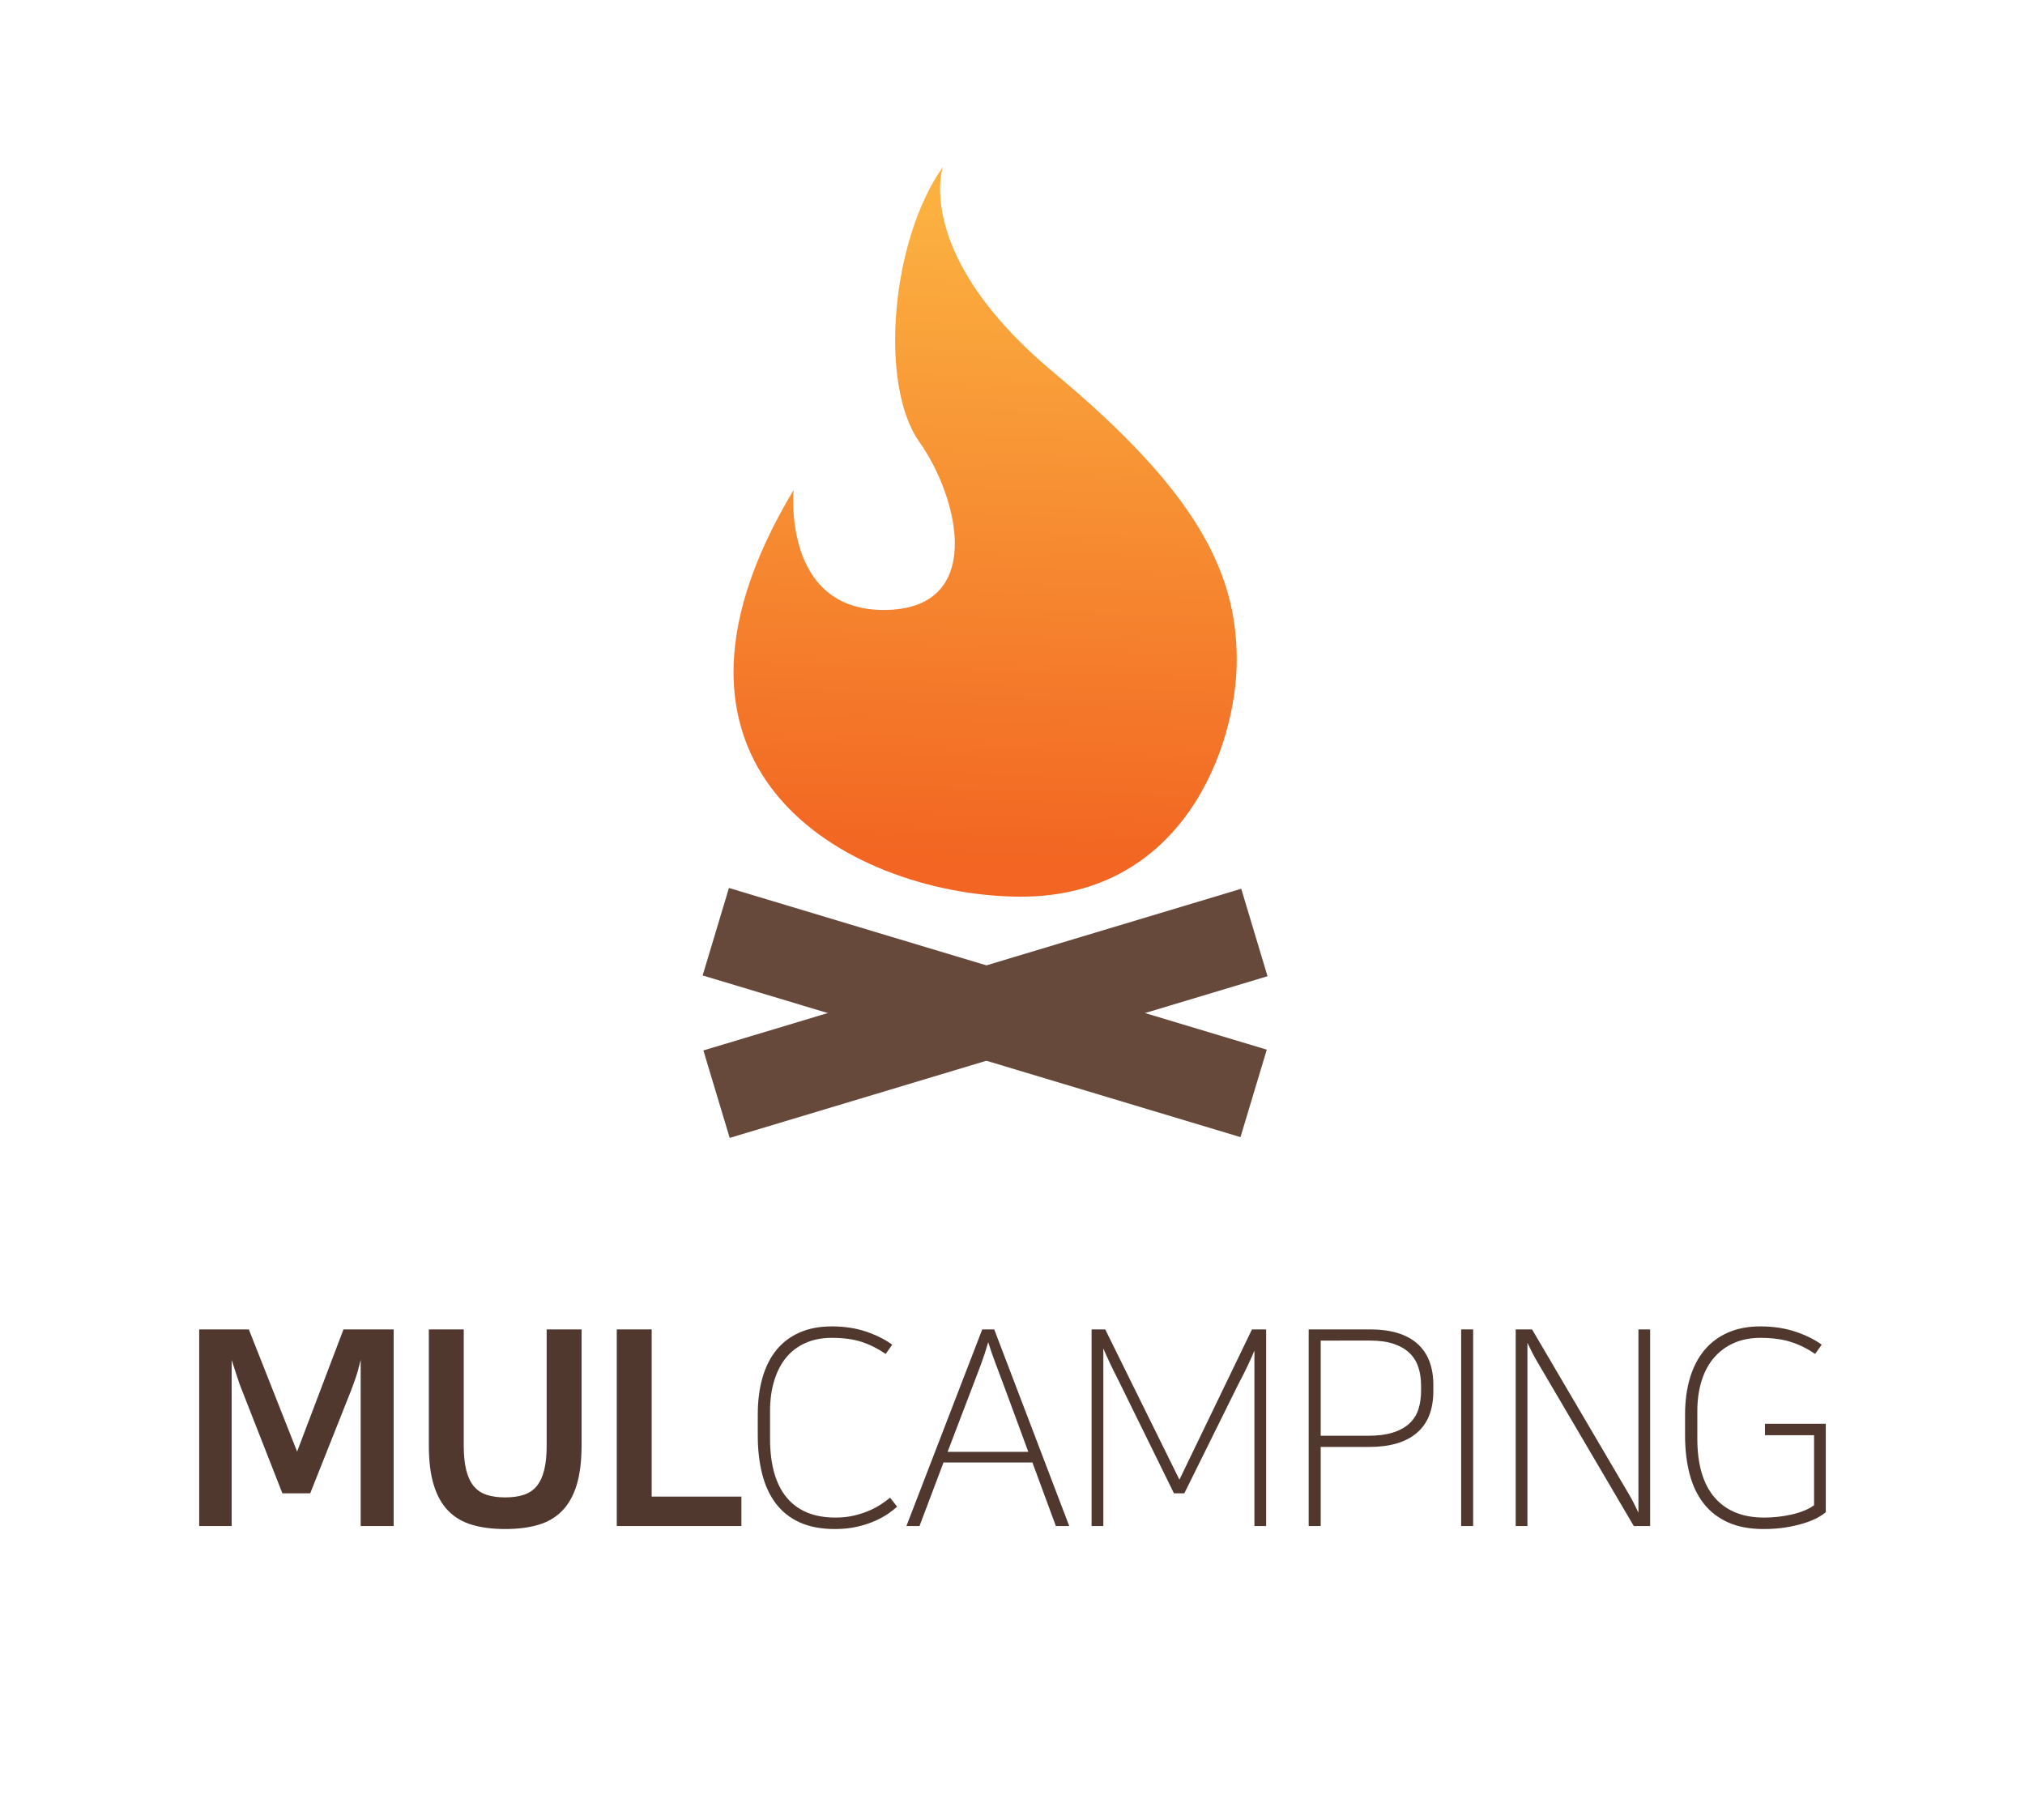 <?xml version="1.0" encoding="utf-8"?>
<!-- Generator: Adobe Illustrator 16.0.0, SVG Export Plug-In . SVG Version: 6.00 Build 0)  -->
<!DOCTYPE svg PUBLIC "-//W3C//DTD SVG 1.1//EN" "http://www.w3.org/Graphics/SVG/1.1/DTD/svg11.dtd">
<svg version="1.1" id="Layer_1" xmlns="http://www.w3.org/2000/svg" xmlns:xlink="http://www.w3.org/1999/xlink" x="0px" y="0px"
	 width="322.666px" height="290px" viewBox="0 0 322.666 290" enable-background="new 0 0 322.666 290" xml:space="preserve">
<g>
	<g>
		<path fill="#51382E" d="M38.521,221.441c-0.232-0.55-0.464-1.195-0.695-1.934c-0.232-0.738-0.536-1.673-0.913-2.803v26.466h-5.172
			v-31.333h7.91l7.691,19.469l7.389-19.469h7.996v31.333H57.47v-26.466c-0.32,1.304-0.595,2.281-0.826,2.934
			c-0.232,0.651-0.449,1.253-0.652,1.803l-6.563,16.515h-4.432L38.521,221.441z"/>
		<path fill="#51382E" d="M80.502,238.607c1.13,0,2.114-0.137,2.955-0.412c0.84-0.275,1.528-0.739,2.064-1.391
			c0.536-0.652,0.935-1.506,1.194-2.564c0.262-1.057,0.392-2.354,0.392-3.89v-18.513h5.563v18.426c0,2.579-0.27,4.723-0.805,6.432
			c-0.537,1.71-1.318,3.079-2.347,4.107s-2.296,1.76-3.803,2.194s-3.245,0.651-5.215,0.651c-1.971,0-3.709-0.217-5.215-0.651
			c-1.507-0.435-2.774-1.166-3.803-2.194s-1.812-2.397-2.347-4.107c-0.537-1.709-0.805-3.853-0.805-6.432v-18.426h5.563v18.513
			c0,1.536,0.131,2.833,0.393,3.89c0.26,1.059,0.658,1.912,1.194,2.564c0.536,0.651,1.224,1.115,2.064,1.391
			C78.387,238.47,79.372,238.607,80.502,238.607z"/>
		<path fill="#51382E" d="M103.839,211.837v26.64h14.298v4.693h-19.86v-31.333H103.839z"/>
		<path fill="#51382E" d="M142.951,240.085c-0.319,0.289-0.761,0.637-1.325,1.043s-1.26,0.797-2.086,1.173s-1.781,0.695-2.868,0.956
			s-2.297,0.391-3.629,0.391c-2.202,0-4.078-0.354-5.628-1.064c-1.551-0.709-2.818-1.717-3.803-3.02
			c-0.985-1.305-1.709-2.875-2.173-4.716c-0.464-1.839-0.695-3.874-0.695-6.106v-3.346c0-2.144,0.246-4.085,0.739-5.823
			c0.492-1.738,1.23-3.216,2.216-4.433s2.216-2.151,3.694-2.803c1.478-0.652,3.187-0.979,5.128-0.979
			c2.027,0,3.853,0.275,5.476,0.826c1.622,0.551,3.014,1.246,4.172,2.086l-1.043,1.477c-1.275-0.869-2.564-1.513-3.867-1.934
			c-1.305-0.42-2.884-0.63-4.737-0.63c-1.564,0-2.963,0.276-4.194,0.825c-1.231,0.551-2.26,1.334-3.085,2.348
			s-1.456,2.245-1.891,3.693c-0.435,1.449-0.651,3.058-0.651,4.824v4.346c0,4.144,0.883,7.279,2.65,9.408
			c1.768,2.13,4.36,3.195,7.779,3.195c1.043,0,2.006-0.102,2.891-0.305c0.883-0.202,1.694-0.463,2.434-0.782
			c0.738-0.318,1.391-0.666,1.955-1.043c0.564-0.376,1.035-0.724,1.412-1.043L142.951,240.085z"/>
		<path fill="#51382E" d="M164.507,233.044h-14.168l-3.824,10.126h-2.086l12.082-31.333h1.912l11.95,31.333h-2.129L164.507,233.044z
			 M150.991,231.349h12.863l-3.737-10.125c-0.464-1.274-0.928-2.514-1.391-3.716c-0.464-1.202-0.884-2.412-1.261-3.629
			c-0.348,1.217-0.746,2.427-1.195,3.629s-0.92,2.441-1.412,3.716L150.991,231.349z"/>
		<path fill="#51382E" d="M178.239,220.007c-0.928-1.797-1.738-3.506-2.434-5.129v28.292h-1.869v-31.333h2.173l11.821,23.945
			l11.56-23.945h2.26v31.333h-1.869v-27.944c-0.405,0.957-0.812,1.855-1.217,2.695s-0.854,1.725-1.347,2.65l-8.604,17.384h-1.652
			L178.239,220.007z"/>
		<path fill="#51382E" d="M208.529,211.837h9.778c3.303,0,5.809,0.754,7.519,2.26c1.709,1.506,2.563,3.709,2.563,6.605v0.956
			c0,2.955-0.876,5.179-2.629,6.671s-4.281,2.238-7.584,2.238h-7.735v12.603h-1.912V211.837z M210.441,213.619v15.167h7.519
			c1.564,0,2.883-0.166,3.954-0.499c1.072-0.334,1.948-0.812,2.63-1.435c0.681-0.623,1.166-1.376,1.456-2.26
			c0.289-0.884,0.435-1.876,0.435-2.978v-0.825c0-1.071-0.146-2.05-0.435-2.934c-0.29-0.884-0.761-1.636-1.413-2.26
			c-0.651-0.622-1.492-1.108-2.521-1.456s-2.281-0.521-3.759-0.521H210.441z"/>
		<path fill="#51382E" d="M234.734,211.837v31.333h-1.912v-31.333H234.734z"/>
		<path fill="#51382E" d="M244.12,211.837l15.602,26.553c0.174,0.29,0.398,0.71,0.674,1.26c0.275,0.551,0.5,1.016,0.674,1.391
			v-29.203h1.868v31.333h-2.607l-15.602-26.553c-0.232-0.405-0.471-0.854-0.717-1.348c-0.246-0.492-0.456-0.927-0.63-1.304v29.204
			h-1.869v-31.333H244.12z"/>
		<path fill="#51382E" d="M289.056,228.699h-7.822v-1.825h9.691v14.081c-0.319,0.289-0.775,0.594-1.369,0.912
			s-1.312,0.608-2.151,0.869c-0.841,0.261-1.797,0.479-2.868,0.652c-1.072,0.174-2.245,0.26-3.521,0.26
			c-2.202,0-4.092-0.354-5.671-1.064c-1.579-0.709-2.876-1.717-3.89-3.02c-1.015-1.305-1.76-2.875-2.238-4.716
			c-0.478-1.839-0.717-3.874-0.717-6.106v-3.346c0-2.144,0.261-4.085,0.782-5.823s1.289-3.216,2.304-4.433
			c1.014-1.217,2.267-2.151,3.759-2.803c1.492-0.652,3.208-0.979,5.149-0.979c2.028,0,3.875,0.275,5.541,0.826
			s3.078,1.246,4.237,2.086l-1.043,1.477c-1.275-0.869-2.586-1.513-3.933-1.934c-1.348-0.42-2.948-0.63-4.803-0.63
			c-1.564,0-2.97,0.276-4.215,0.825c-1.246,0.551-2.304,1.334-3.173,2.348s-1.528,2.245-1.978,3.693
			c-0.449,1.449-0.673,3.058-0.673,4.824v4.346c0,4.144,0.919,7.279,2.759,9.408c1.84,2.13,4.469,3.195,7.888,3.195
			c1.507,0,2.984-0.167,4.434-0.5c1.448-0.333,2.621-0.818,3.52-1.456V228.699z"/>
	</g>
</g>
<linearGradient id="SVGID_1_" gradientUnits="userSpaceOnUse" x1="155.953" y1="137.729" x2="159.287" y2="34.395">
	<stop  offset="0" style="stop-color:#F26522"/>
	<stop  offset="1" style="stop-color:#FBB040"/>
</linearGradient>
<path fill="url(#SVGID_1_)" d="M150.246,26.591c0,0-4.909,13.97,17.746,32.849c22.653,18.878,29.072,31.716,29.072,45.686
	s-8.684,37.757-34.358,37.757s-63.81-18.983-36.247-64.806c0,0-1.888,19.12,14.348,19.12s12.082-17.746,5.663-26.808
	S141.939,38.295,150.246,26.591z"/>
<rect x="112.244" y="154.126" transform="matrix(0.958 -0.288 0.288 0.958 -39.839 52.058)" fill="#67493B" width="89.458" height="14.55"/>
<rect x="112.245" y="154.126" transform="matrix(-0.958 -0.288 0.288 -0.958 260.803 361.178)" fill="#67493B" width="89.458" height="14.55"/>
</svg>
